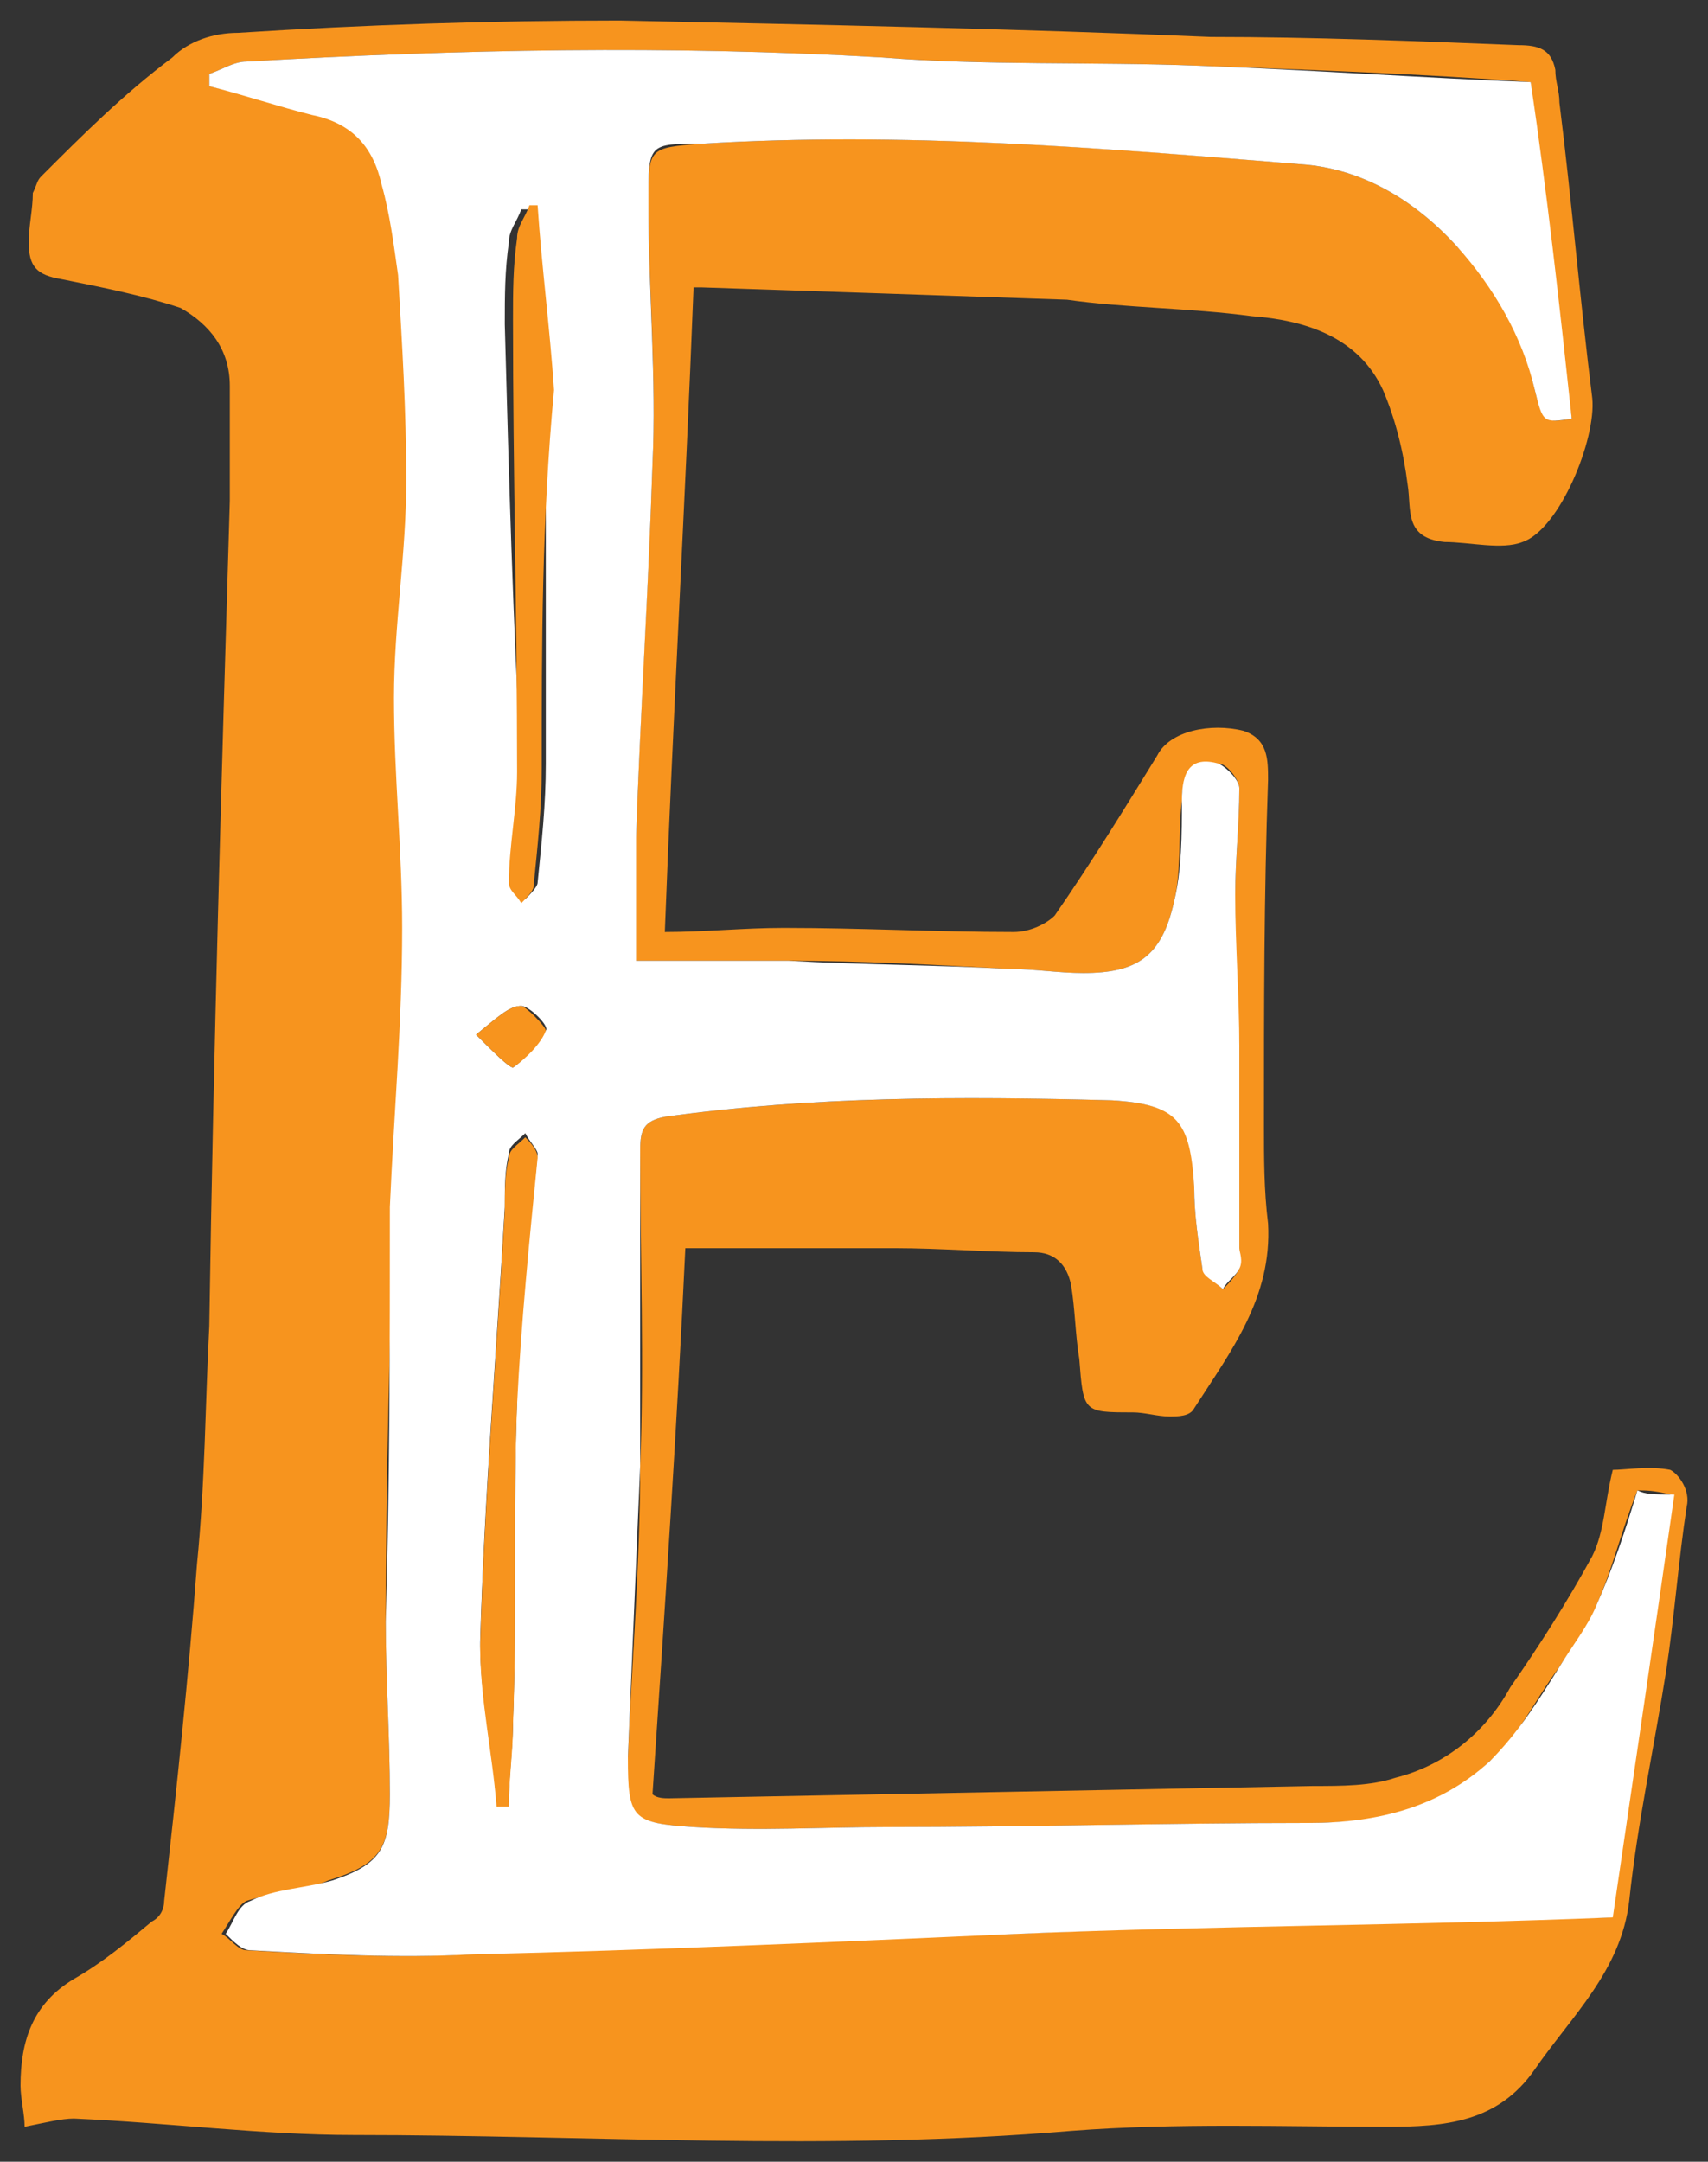 <svg xmlns="http://www.w3.org/2000/svg" xmlns:xlink="http://www.w3.org/1999/xlink" id="Layer_2" width="41.62" height="52.651" x="0" y="0" enable-background="new 0 0 40.6 51.5" version="1.1" viewBox="-0.5 -0.5 41.62 52.651" xml:space="preserve"><rect x="-0.5" y="-0.5" width="41.62" height="52.651" fill="#333333" stroke="none"/><g><path fill="#F7941E" stroke-width="1" d="M40.2,35.3c-0.5-0.1-1.1,0-1.4,0c-0.2,0.8-0.2,1.5-0.5,2.1c-0.6,1.1-1.3,2.2-2,3.2 c-0.6,1.1-1.6,1.9-2.8,2.2c-0.6,0.2-1.3,0.2-2,0.2c-5.2,0.1-10.5,0.2-15.7,0.3c-0.1,0-0.3,0-0.4-0.1c0.3-4.5,0.6-9,0.8-13.3 c1.7,0,3.4,0,5.1,0c1.1,0,2.3,0.1,3.4,0.1c0.5,0,0.8,0.3,0.9,0.8c0.1,0.6,0.1,1.2,0.2,1.8c0.1,1.3,0.1,1.3,1.3,1.3 c0.3,0,0.6,0.1,0.9,0.1c0.2,0,0.5,0,0.6-0.2c0.9-1.4,1.9-2.7,1.8-4.5c-0.1-0.8-0.1-1.6-0.1-2.4c0-2.8,0-5.6,0.1-8.4 c0-0.5,0-1-0.6-1.2c-0.8-0.2-1.8,0-2.1,0.6c-0.8,1.3-1.6,2.6-2.5,3.9c-0.2,0.2-0.6,0.4-1,0.4c-1.9,0-3.7-0.1-5.6-0.1 c-1,0-1.9,0.1-2.9,0.1c0.2-5.3,0.5-10.5,0.7-15.7c0,0,0.1,0,0.2,0c3,0.1,6,0.2,8.9,0.3C26.9,7,28.5,7,30,7.2 c1.3,0.1,2.6,0.5,3.2,1.8c0.3,0.7,0.5,1.5,0.6,2.3c0.1,0.6-0.1,1.3,0.9,1.4c0.6,0,1.4,0.2,1.9,0c0.9-0.3,1.8-2.5,1.7-3.5 c-0.3-2.4-0.5-4.8-0.8-7.2c0-0.3-0.1-0.5-0.1-0.8c-0.1-0.5-0.4-0.6-0.9-0.6c-2.5-0.1-5-0.2-7.5-0.2C24.3,0.2,19.4,0.1,14.6,0 c-3.1,0-6.2,0.1-9.3,0.3c-0.6,0-1.2,0.2-1.6,0.6C2.5,1.8,1.5,2.8,0.5,3.8C0.4,3.9,0.4,4,0.3,4.2c0,0.4-0.1,0.8-0.1,1.2 C0.2,6,0.4,6.2,1,6.3c1,0.2,2,0.4,2.9,0.7C4.6,7.4,5.1,8,5.1,8.9c0,1,0,1.9,0,2.8c-0.2,6.7-0.4,13.4-0.5,20.1 c-0.1,1.9-0.1,3.8-0.3,5.8c-0.2,2.7-0.5,5.5-0.8,8.2c0,0.2-0.1,0.4-0.3,0.5c-0.6,0.5-1.2,1-1.9,1.4c-1,0.6-1.3,1.5-1.3,2.6 c0,0.3,0.1,0.7,0.1,1c0.5-0.1,0.9-0.2,1.2-0.2c2.3,0.1,4.6,0.4,6.8,0.4c5.8,0,11.6,0.4,17.5-0.1c2.6-0.2,5.2-0.1,7.7-0.1 c1.4,0,2.7-0.1,3.6-1.4c0.9-1.3,2.1-2.4,2.3-4.1c0.2-1.9,0.6-3.7,0.9-5.6c0.2-1.3,0.3-2.7,0.5-4C40.7,35.8,40.4,35.4,40.2,35.3z M38.7,46.2c-5,0.1-9.8,0.2-14.5,0.4c-4.4,0.1-8.8,0.3-13.3,0.5c-1.8,0.1-3.6,0-5.4-0.1c-0.2,0-0.4-0.3-0.6-0.4 c0.2-0.3,0.4-0.7,0.6-0.8c0.6-0.2,1.3-0.2,2-0.5C8.8,44.9,9,44.5,9,43.2c0-1.4-0.1-2.8-0.1-4.2c0-3.4,0.1-6.8,0.2-10.2 c0.1-2.3,0.3-4.5,0.3-6.8c0-1.9-0.2-3.7-0.2-5.6c0-1.8,0.3-3.5,0.3-5.3c0-1.7-0.1-3.3-0.2-5C9.2,5.4,9.1,4.6,8.9,3.9 C8.6,3,8.1,2.5,7.2,2.3C6.3,2.1,5.5,1.8,4.6,1.6c0-0.1,0-0.2,0-0.3C4.9,1.2,5.2,1,5.5,1C10.7,0.7,15.8,0.6,21,0.9 c2.6,0.2,5.2,0.1,7.7,0.2c2.7,0.1,5.5,0.2,8.1,0.4c0.3,2.7,0.6,5.5,1,8.2c-0.6,0.1-0.7,0.1-0.9-0.7C36.6,7.6,36,6.5,35,5.5 c-1-1.1-2.3-1.9-3.8-2C26.4,3.1,21.5,2.7,16.6,3c-1.3,0.1-1.3,0.1-1.3,1.4c0,2.1,0.2,4.2,0.1,6.4c-0.1,3-0.3,6-0.4,9.1 c0,0.9,0,1.9,0,3c1.3,0,2.5,0,3.7,0c1.8,0,3.6,0.1,5.4,0.2c0.6,0,1.2,0.1,1.8,0.1c1.3,0,1.9-0.4,2.2-1.7c0.2-0.8,0.1-1.7,0.2-2.5 c0-0.6,0.2-1,0.9-0.9c0.2,0,0.5,0.4,0.5,0.6c0,0.9-0.1,1.7-0.1,2.6c0,1.2,0,2.4,0.1,3.7c0,1.6,0,3.3,0,4.9c0,0.2,0,0.4,0,0.5 c-0.1,0.2-0.3,0.4-0.4,0.5c-0.2-0.2-0.4-0.3-0.5-0.5c-0.1-0.7-0.2-1.3-0.2-2c0-1.6-0.4-2-2-2.1c-3.6-0.1-7.3-0.1-10.9,0.4 c-0.5,0.1-0.6,0.3-0.6,0.8c0,2.6,0.1,5.2,0,7.7c0,2.4-0.2,4.7-0.3,7.1c-0.1,1.5,0.1,1.6,1.6,1.7c1.6,0.1,3.1,0,4.7,0 c3.5,0,6.9-0.1,10.3-0.1c1.7,0,3.2-0.3,4.4-1.5c0.7-0.6,1.1-1.5,1.7-2.3c0.3-0.5,0.7-0.9,0.9-1.5c0.4-0.9,0.6-1.8,1-2.8 c0.2,0,0.4,0,0.8,0.1C39.7,39.4,39.2,42.8,38.7,46.2z"/><path fill="#FFF" stroke-width="1" d="M39.4,35.8c-0.3,1-0.6,1.9-1,2.8c-0.2,0.5-0.6,1-0.9,1.5c-0.5,0.8-1,1.6-1.7,2.3c-1.2,1.1-2.7,1.5-4.4,1.5 c-3.5,0-6.9,0.1-10.3,0.1c-1.5,0-3.1,0.1-4.7,0c-1.5-0.1-1.6-0.2-1.6-1.7c0.1-2.4,0.2-4.7,0.3-7.1c0-2.6,0-5.2,0-7.7 c0-0.5,0.1-0.7,0.6-0.8c3.6-0.5,7.2-0.5,10.9-0.4c1.6,0.1,1.9,0.5,2,2.1c0,0.7,0.1,1.3,0.2,2c0,0.2,0.3,0.3,0.5,0.5 c0.1-0.2,0.3-0.3,0.4-0.5c0.1-0.2,0-0.4,0-0.5c0-1.6,0-3.3,0-4.9c0-1.2-0.1-2.5-0.1-3.7c0-0.9,0.1-1.7,0.1-2.6 c0-0.2-0.3-0.5-0.5-0.6c-0.7-0.2-0.9,0.2-0.9,0.9c0,0.8,0,1.7-0.2,2.5c-0.3,1.3-0.9,1.7-2.2,1.7c-0.6,0-1.2-0.1-1.8-0.1 c-1.8-0.1-3.6-0.1-5.4-0.2c-1.2,0-2.4,0-3.7,0c0-1.2,0-2.1,0-3c0.1-3,0.3-6,0.4-9.1c0.1-2.1-0.1-4.2-0.1-6.4c0-1.4,0-1.4,1.3-1.4 c4.9-0.3,9.7,0.1,14.6,0.5c1.5,0.1,2.8,0.9,3.8,2c0.9,1,1.6,2.2,1.9,3.5c0.2,0.8,0.2,0.8,0.9,0.7c-0.3-2.8-0.6-5.5-1-8.2 c-2.6-0.1-5.4-0.3-8.1-0.4c-2.6-0.1-5.2,0-7.7-0.2C15.8,0.6,10.7,0.7,5.5,1C5.2,1,4.9,1.2,4.6,1.3c0,0.1,0,0.2,0,0.3 c0.8,0.2,1.7,0.5,2.5,0.7c1,0.2,1.5,0.8,1.7,1.7c0.2,0.7,0.3,1.5,0.4,2.2c0.1,1.7,0.2,3.3,0.2,5c0,1.8-0.3,3.5-0.3,5.3 c0,1.9,0.2,3.7,0.2,5.6c0,2.3-0.2,4.5-0.3,6.8C9,32.2,9,35.6,8.9,39c0,1.4,0.1,2.8,0.1,4.2c0,1.3-0.2,1.7-1.4,2.1 c-0.7,0.2-1.4,0.2-2,0.5c-0.3,0.1-0.4,0.5-0.6,0.8c0.2,0.2,0.4,0.4,0.6,0.4c1.8,0.1,3.6,0.2,5.4,0.1c4.4-0.1,8.8-0.3,13.3-0.5 c4.8-0.2,9.6-0.2,14.5-0.4c0.5-3.4,1-6.8,1.5-10.3C39.8,35.9,39.6,35.9,39.4,35.8z M11.8,7.4c0-0.7,0-1.3,0.1-2 c0-0.3,0.2-0.5,0.3-0.8c0,0,0.1,0,0.2,0c0.1,1.5,0.3,3,0.4,4.5c0,3,0,6,0,9c0,1-0.1,1.9-0.2,2.9c0,0.1-0.2,0.3-0.3,0.4 c-0.1-0.2-0.3-0.3-0.3-0.5c0-0.9,0.2-1.8,0.2-2.7C12,14.7,11.9,11.1,11.8,7.4z M12.1,33.6c-0.1,2.6,0,5.2-0.1,7.8 c0,0.7-0.1,1.3-0.1,2h-0.3c-0.1-1.3-0.4-2.6-0.4-3.9c0.1-3.5,0.4-7.1,0.6-10.6c0-0.5,0-0.9,0.1-1.3c0-0.2,0.2-0.3,0.4-0.5 c0.1,0.2,0.3,0.4,0.3,0.5C12.4,29.7,12.1,31.6,12.1,33.6z M12,25.5c-0.1,0-0.5-0.4-0.9-0.8c0.5-0.4,0.8-0.7,1.1-0.7 c0.2,0,0.7,0.5,0.6,0.6C12.6,24.9,12.3,25.3,12,25.5z"/><path fill="#F7941E" stroke-width="1" d="M12.6,27.7c-0.2,2-0.4,4-0.5,6c-0.1,2.6,0,5.2-0.1,7.8c0,0.7-0.1,1.3-0.1,2h-0.3c-0.1-1.3-0.4-2.6-0.4-3.9 c0.1-3.5,0.4-7.1,0.6-10.6c0-0.5,0-0.9,0.1-1.3c0-0.2,0.2-0.3,0.4-0.5C12.4,27.3,12.6,27.5,12.6,27.7z"/><path fill="#F7941E" stroke-width="1" d="M12.7,18.2c0,1-0.1,1.9-0.2,2.9c0,0.1-0.2,0.3-0.3,0.4c-0.1-0.2-0.3-0.3-0.3-0.5c0-0.9,0.2-1.8,0.2-2.7 c0-3.7-0.1-7.3-0.1-11c0-0.7,0-1.3,0.1-2c0-0.3,0.2-0.5,0.3-0.8c0,0,0.1,0,0.2,0c0.1,1.5,0.3,3,0.4,4.5 C12.7,12.2,12.7,15.2,12.7,18.2z"/><path fill="#F7941E" stroke-width="1" d="M12.8,24.6c-0.1,0.3-0.5,0.7-0.8,0.9c-0.1,0-0.5-0.4-0.9-0.8c0.5-0.4,0.8-0.7,1.1-0.7 C12.3,24,12.8,24.5,12.8,24.6z"/></g></svg>